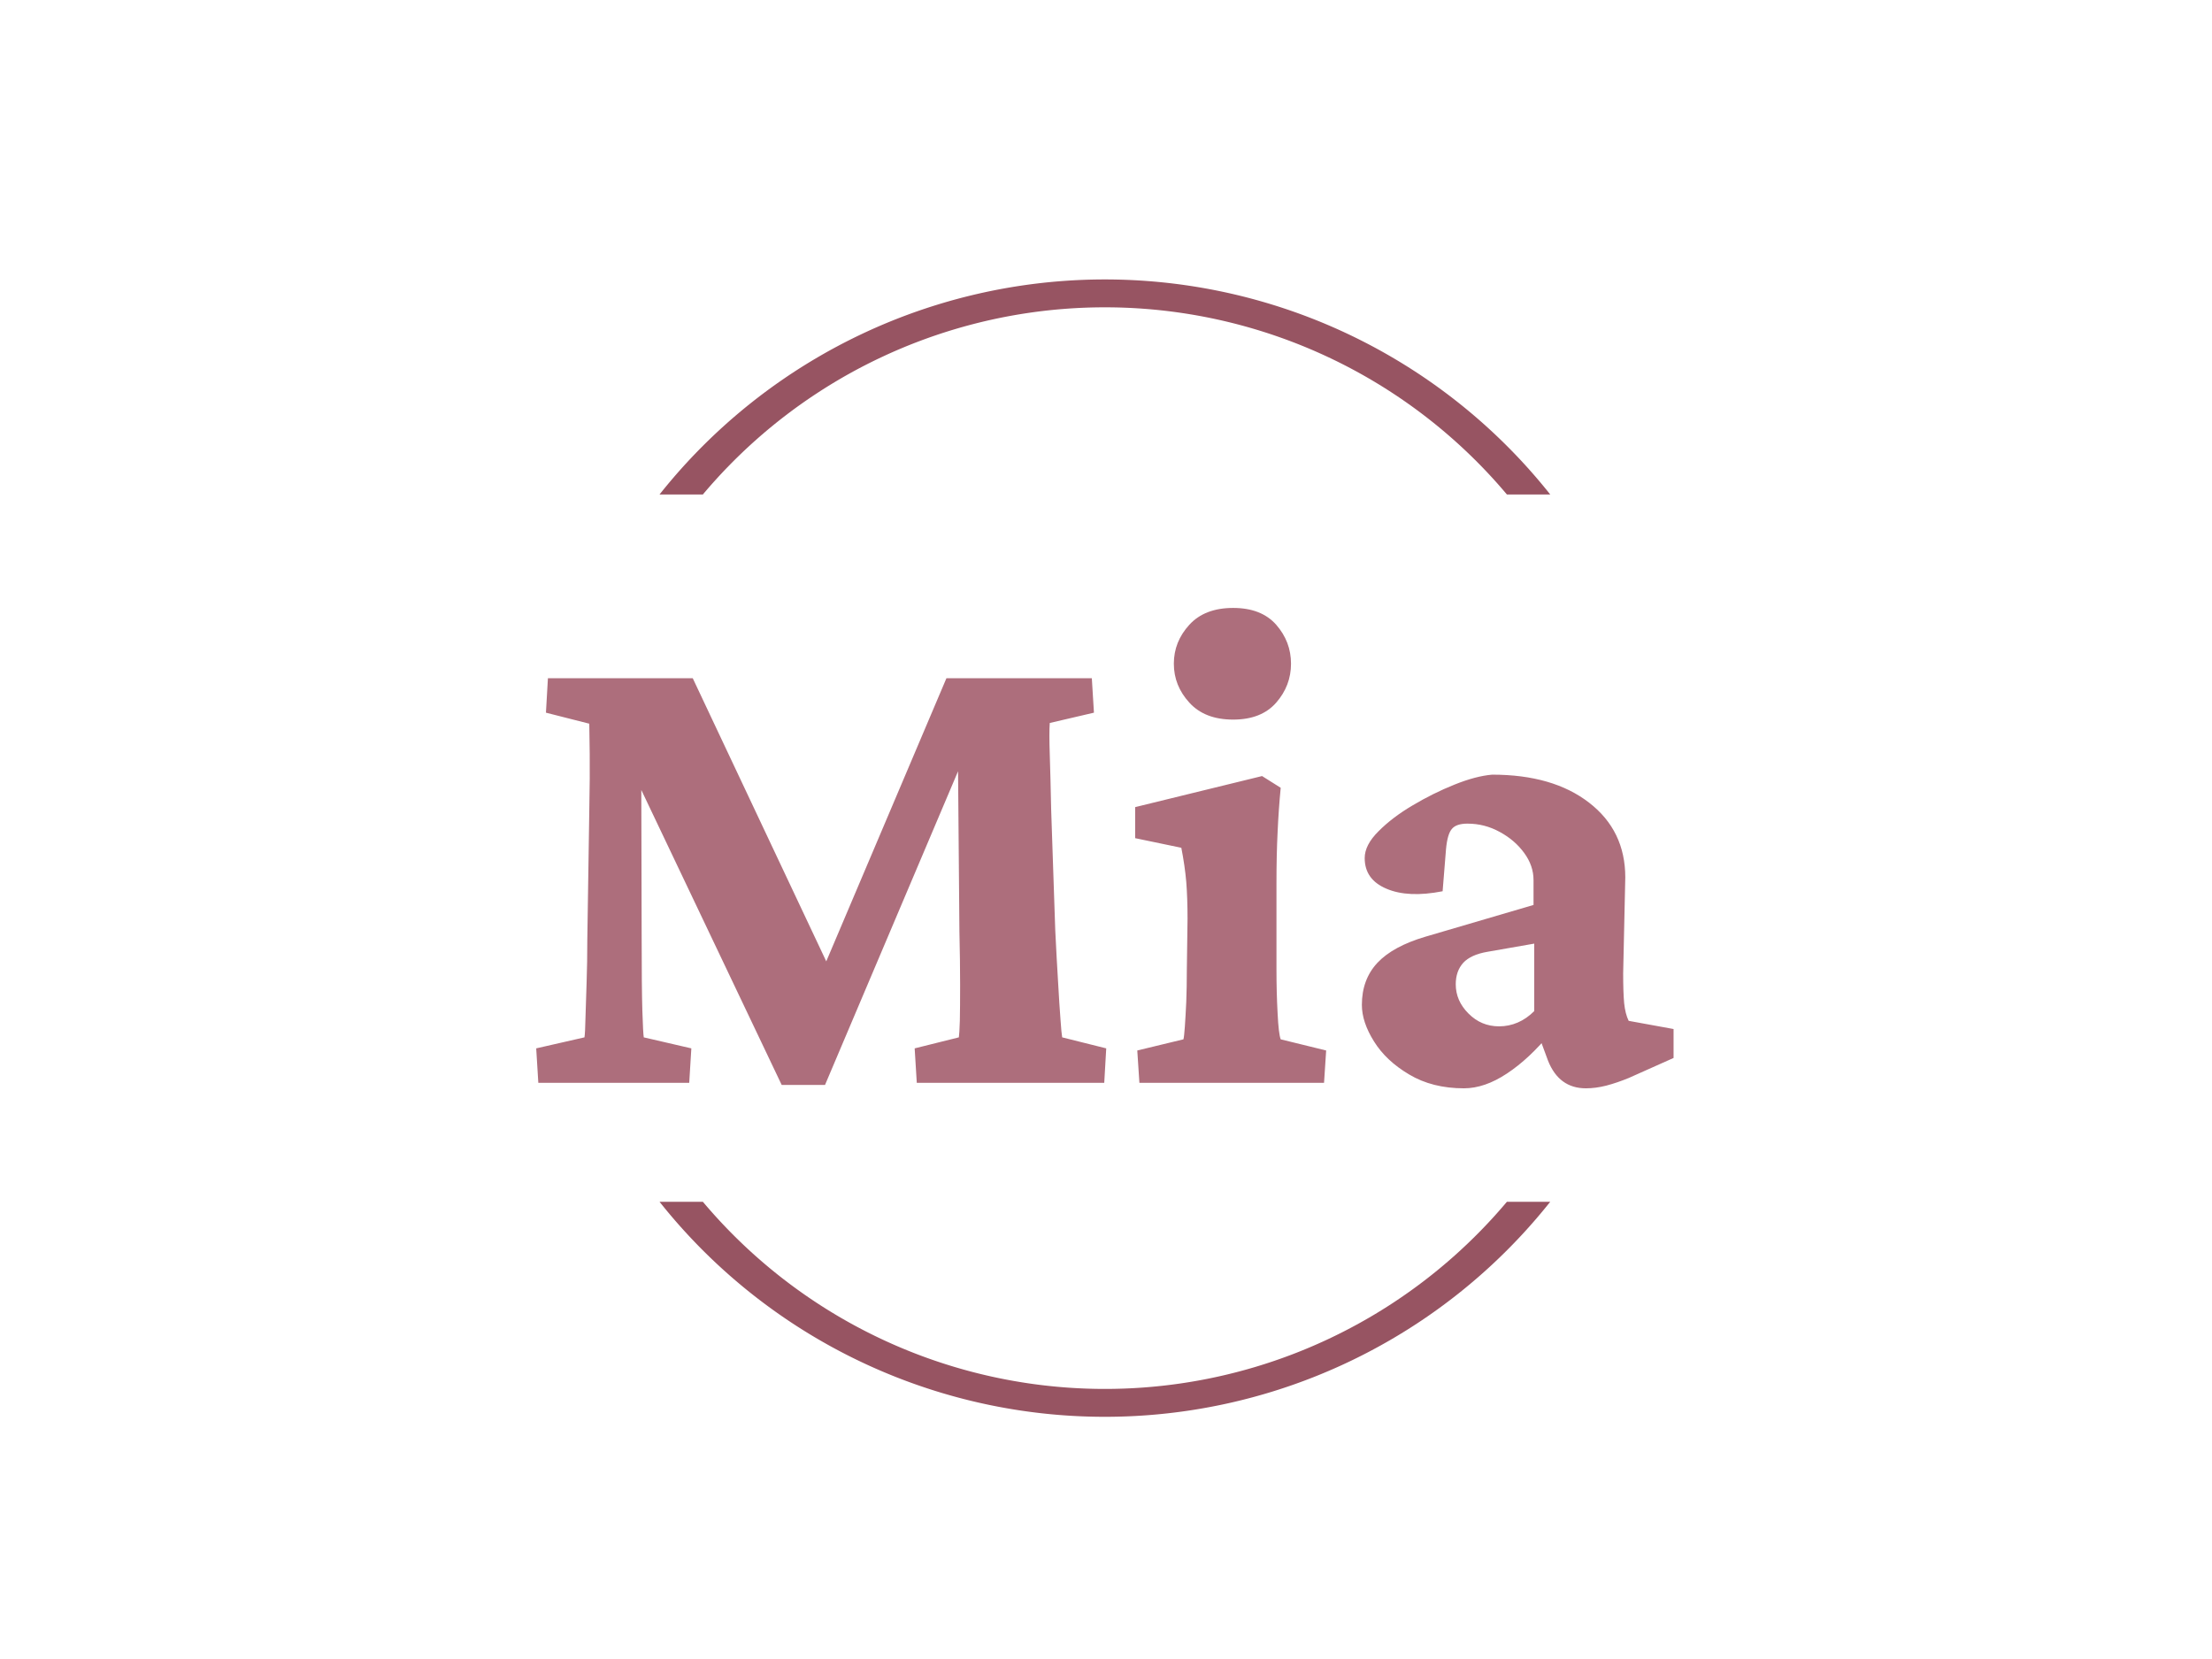 <svg xmlns="http://www.w3.org/2000/svg" version="1.1" xmlns:xlink="http://www.w3.org/1999/xlink" xmlns:svgjs="http://svgjs.dev/svgjs" width="1000" height="750" viewBox="0 0 1000 750"><rect width="1000" height="750" fill="#ffffff"></rect><g transform="matrix(0.834,0,0,0.834,82.495,123.629)"><svg viewBox="0 0 396 247" data-background-color="#ffffff" preserveAspectRatio="xMidYMid meet" height="623" width="1000" xmlns="http://www.w3.org/2000/svg" xmlns:xlink="http://www.w3.org/1999/xlink"><g id="tight-bounds" transform="matrix(1,0,0,1,0.24,-0.1)"><svg viewBox="0 0 395.52 247.2" height="247.2" width="395.52"><g><svg></svg></g><g><svg viewBox="0 0 395.52 247.2" height="247.2" width="395.52"><g transform="matrix(1,0,0,1,75.544,71.973)"><svg viewBox="0 0 244.431 103.254" height="103.254" width="244.431"><g><svg viewBox="0 0 244.431 103.254" height="103.254" width="244.431"><g><svg viewBox="0 0 244.431 103.254" height="103.254" width="244.431"><g><svg viewBox="0 0 244.431 103.254" height="103.254" width="244.431"><g id="textblocktransform"><svg viewBox="0 0 244.431 103.254" height="103.254" width="244.431" id="textblock"><g><svg viewBox="0 0 244.431 103.254" height="103.254" width="244.431"><g transform="matrix(1,0,0,1,0,0)"><svg width="244.431" viewBox="1.51 -33.64 80.57 34.03" height="103.254" data-palette-color="#ad6e7c"><path d="M2.2-26.22L2.34-28.66 12.6-28.66 22.8-7.03 21.39-7.03 30.57-28.66 40.87-28.66 41.02-26.22 37.89-25.49Q37.84-24.8 37.89-23.27 37.94-21.73 37.99-19.34L37.99-19.34 38.28-10.79Q38.38-8.74 38.48-7.13 38.57-5.52 38.65-4.49 38.72-3.47 38.77-3.22L38.77-3.22 41.89-2.44 41.75 0 28.47 0 28.32-2.44 31.45-3.22Q31.49-3.47 31.52-4.39 31.54-5.32 31.54-6.93 31.54-8.54 31.49-10.74L31.49-10.74 31.35-27.25 33.59-27.25 21.97 0.15 18.9 0.15 5.86-27.25 8.94-27.25 8.98-10.45Q8.98-6.69 9.03-5.1 9.08-3.52 9.13-3.22L9.13-3.22 12.5-2.44 12.35 0 1.66 0 1.51-2.44 4.93-3.22Q4.98-3.56 5-4.59 5.03-5.62 5.08-7.08 5.13-8.54 5.13-10.11L5.13-10.11 5.27-19.24Q5.32-21.83 5.3-23.32 5.27-24.8 5.27-25.44L5.27-25.44 2.2-26.22ZM57.32 0L44.24 0 44.09-2.29 47.36-3.08Q47.41-3.27 47.46-3.98 47.51-4.69 47.56-5.74 47.6-6.79 47.6-7.96L47.6-7.96 47.65-11.62Q47.65-13.09 47.56-14.23 47.46-15.38 47.21-16.65L47.21-16.65 43.94-17.33 43.94-19.53 52.93-21.73 54.25-20.9Q54.1-19.34 54.03-17.75 53.95-16.16 53.95-14.16L53.95-14.16 53.95-8.01Q53.95-6.4 54.03-4.93 54.1-3.47 54.25-3.08L54.25-3.08 57.47-2.29 57.32 0ZM50.88-25.73L50.88-25.73Q48.87-25.73 47.78-26.93 46.68-28.13 46.68-29.69L46.68-29.69Q46.68-31.25 47.78-32.45 48.87-33.64 50.88-33.64L50.88-33.64Q52.88-33.64 53.93-32.45 54.98-31.25 54.98-29.69L54.98-29.69Q54.98-28.13 53.93-26.93 52.88-25.73 50.88-25.73ZM67.23 0.39L67.23 0.39Q64.99 0.39 63.35-0.59 61.71-1.56 60.86-2.93 60-4.3 60-5.52L60-5.52Q60-7.32 61.1-8.5 62.2-9.67 64.5-10.35L64.5-10.35 72.16-12.6 72.16-14.36Q72.16-15.38 71.5-16.28 70.84-17.19 69.77-17.77 68.7-18.36 67.48-18.36L67.48-18.36Q66.69-18.36 66.38-17.99 66.06-17.63 65.96-16.55L65.96-16.55 65.72-13.57Q63.28-13.09 61.74-13.75 60.2-14.4 60.2-15.92L60.2-15.92Q60.2-16.85 61.18-17.82 62.15-18.8 63.59-19.65 65.03-20.51 66.55-21.12 68.06-21.73 69.23-21.83L69.23-21.83Q73.53-21.83 76.09-19.85 78.66-17.87 78.66-14.55L78.66-14.55 78.51-7.76Q78.51-6.4 78.58-5.64 78.66-4.88 78.9-4.39L78.9-4.39 82.08-3.81 82.08-1.76 78.9-0.34Q78.07 0 77.31 0.2 76.56 0.39 75.87 0.39L75.87 0.39Q73.97 0.39 73.19-1.56L73.19-1.56 72.36-3.81 73.38-3.56Q71.87-1.71 70.28-0.66 68.7 0.39 67.23 0.39ZM69.72-4L69.72-4Q70.41-4 71.04-4.27 71.67-4.54 72.21-5.08L72.21-5.08 72.21-9.86 68.89-9.28Q67.72-9.08 67.18-8.5 66.65-7.91 66.65-6.98L66.65-6.98Q66.65-5.81 67.55-4.91 68.45-4 69.72-4Z" opacity="1" transform="matrix(1,0,0,1,0,0)" fill="#ad6e7c" class="undefined-text-0" data-fill-palette-color="primary" id="text-0"></path></svg></g></svg></g></svg></g></svg></g><g></g></svg></g></svg></g></svg></g><g><path d="M102.051 47.597A122.216 122.216 0 0 1 293.469 47.597L284.158 47.597A112.904 112.904 0 0 0 111.362 47.597L102.051 47.597M102.051 199.603A122.216 122.216 0 0 0 293.469 199.603L284.158 199.603A112.904 112.904 0 0 1 111.362 199.603L102.051 199.603" fill="#975462" stroke="transparent" data-fill-palette-color="tertiary"></path></g></svg></g><defs></defs></svg><rect width="395.52" height="247.2" fill="none" stroke="none" visibility="hidden"></rect></g></svg></g></svg>